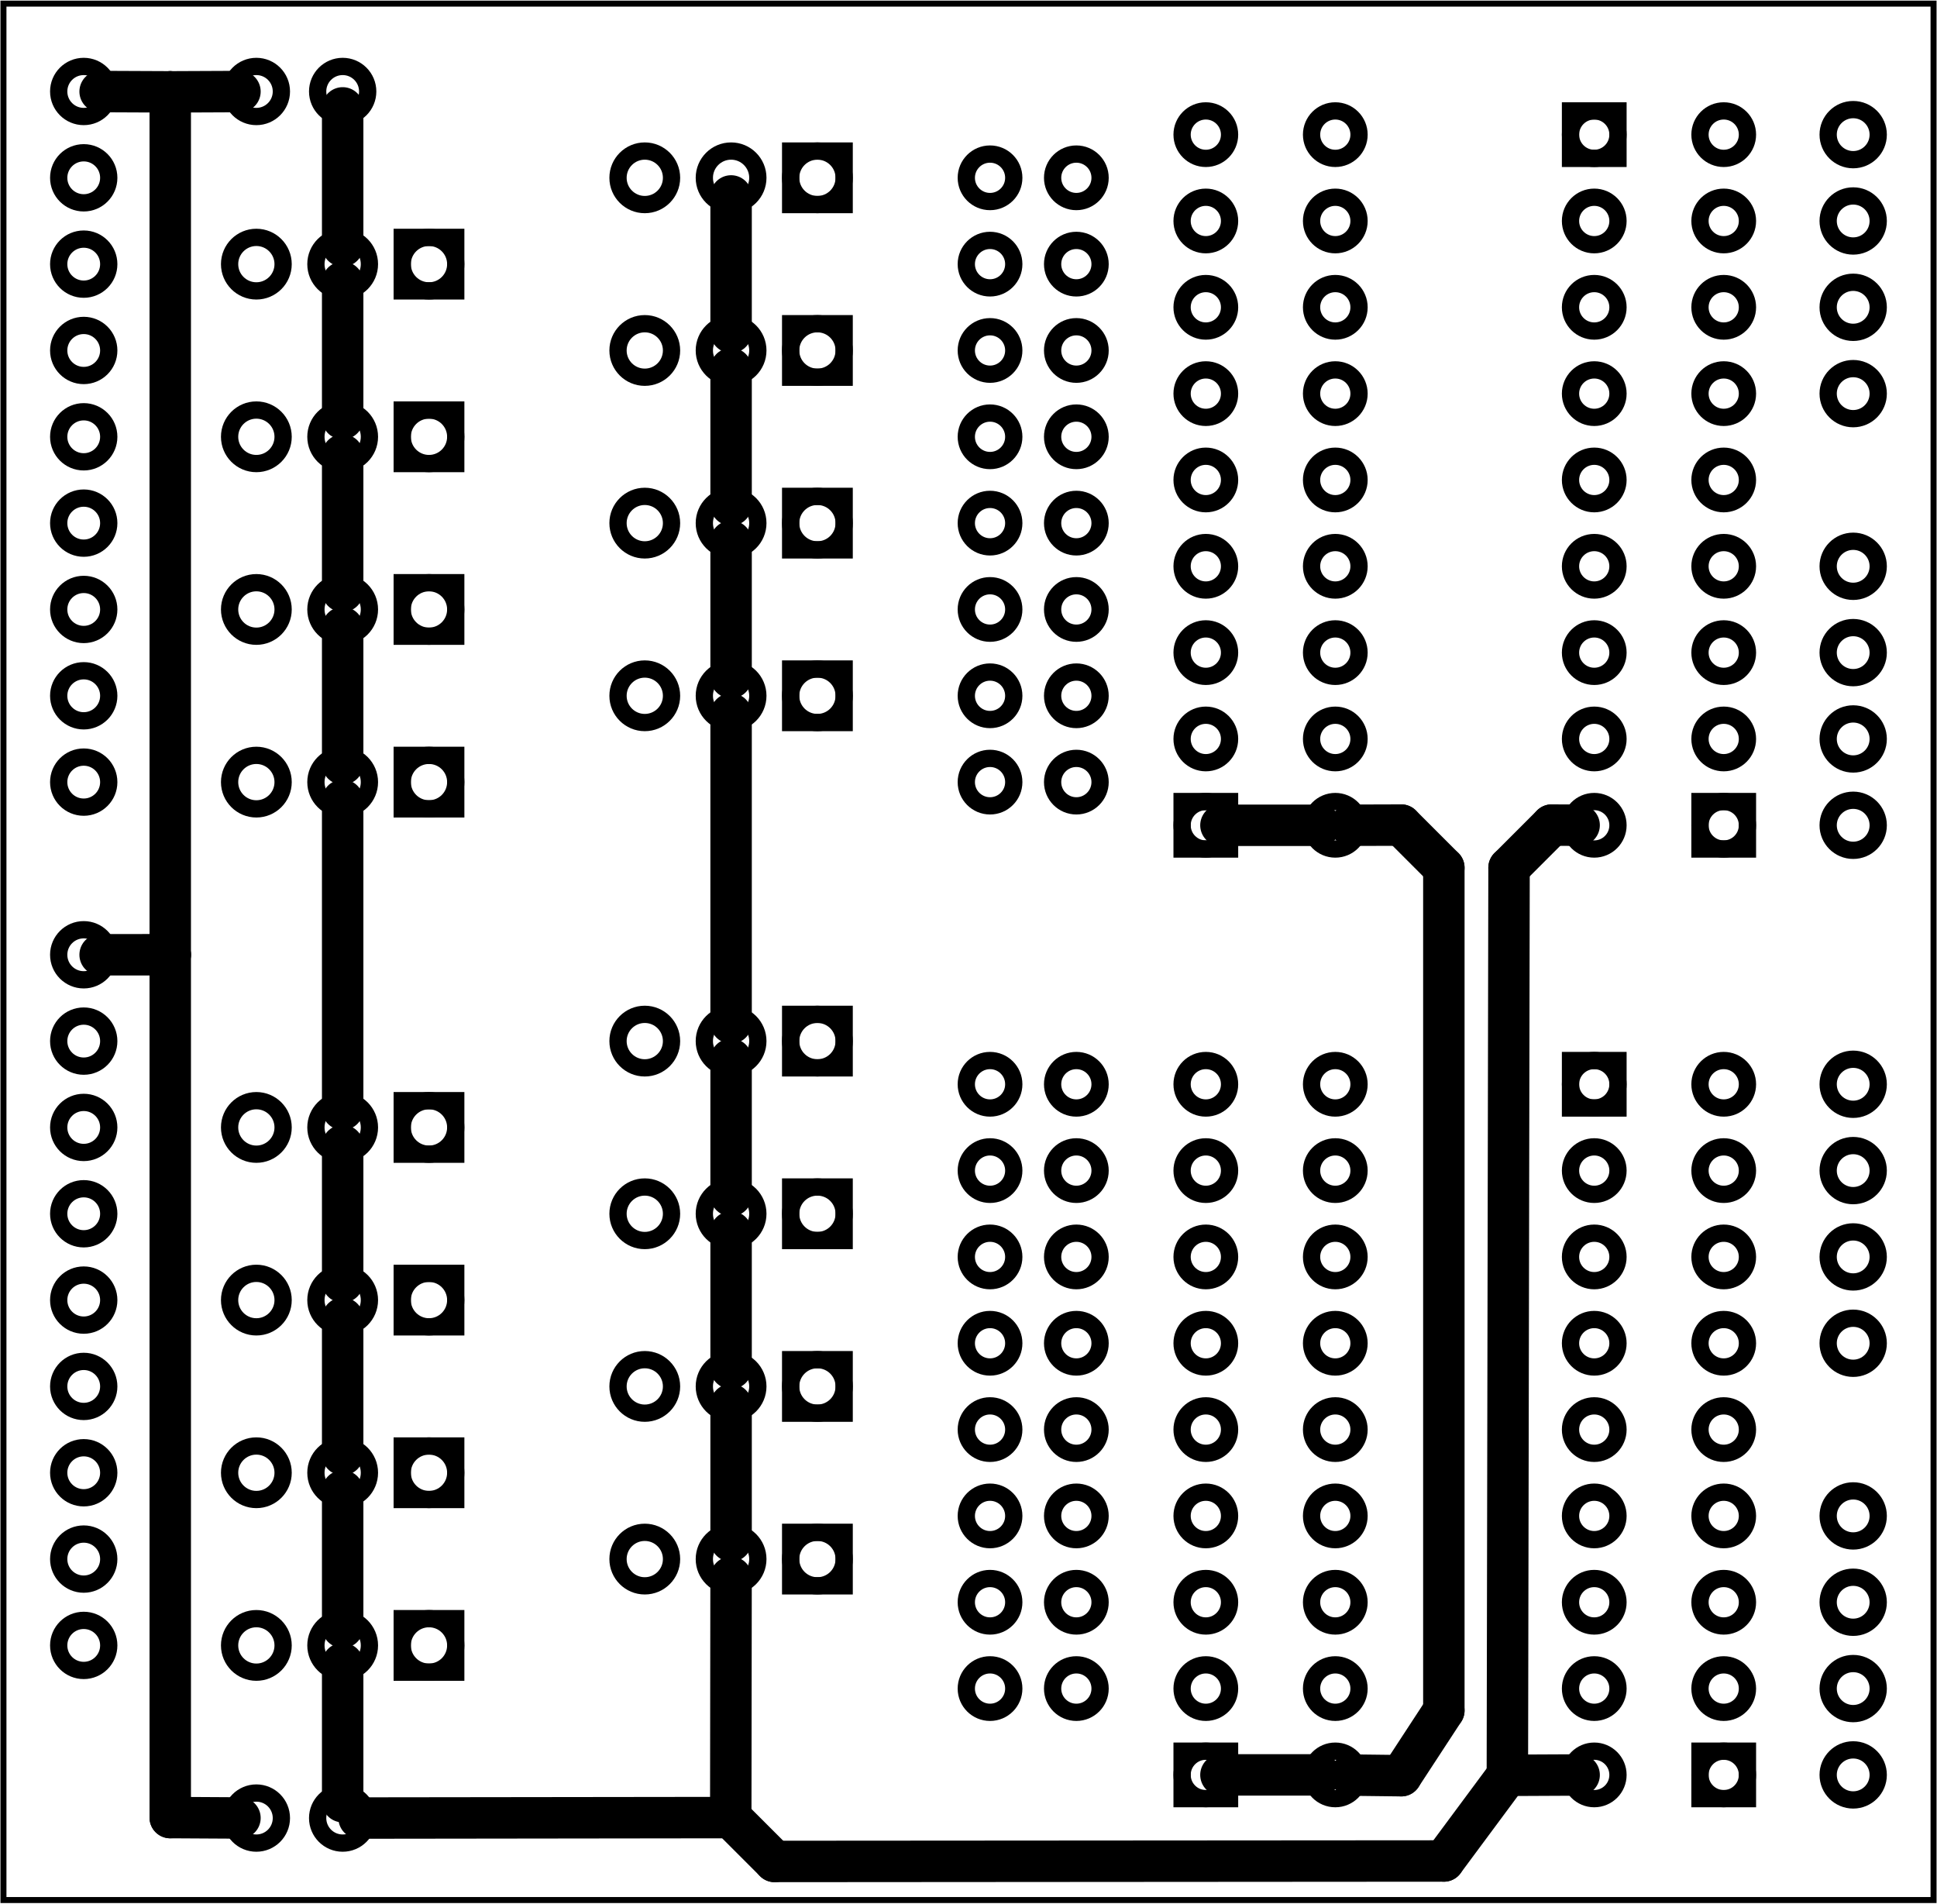 <?xml version='1.0' encoding='UTF-8' standalone='no'?>
<!-- Created with Fritzing (http://www.fritzing.org/) -->
<svg xmlns="http://www.w3.org/2000/svg" width="2.244in" xmlns:svg="http://www.w3.org/2000/svg" height="2.205in" viewBox="0 0 161.575 158.74" x="0in" baseProfile="tiny" y="0in"  version="1.2">
 <g transform="matrix(-1, 0, 0, 1, 161.575, 0)">
  <g partID="57830">
   <g id="board" >
    <rect width="160.999" stroke="black" height="158.164" x="0.288" id="boardoutline" y="0.288"  fill-opacity="0.5" stroke-width="0.5" fill="none"/>
   </g>
  </g>
  <g partID="12301102">
   <g transform="translate(69.091,60.716)">
    <g id="copper1" >
     <!--  <rect width="55" x="10" y="35" fill="none" height="55" stroke="rgb(255, 191, 0)" stroke-width="20" /> -->
     <circle stroke="black" cx="2.7" r="1.98" cy="4.5" id="connector0pin"  stroke-width="1.44" fill="none"/>
     <circle stroke="black" cx="9.9" r="1.98" cy="4.5" id="connector1pin"  stroke-width="1.44" fill="none"/>
    </g>
   </g>
  </g>
  <g partID="12301082">
   <g transform="translate(69.091,46.316)">
    <g id="copper1" >
     <!--  <rect width="55" x="10" y="35" fill="none" height="55" stroke="rgb(255, 191, 0)" stroke-width="20" /> -->
     <circle stroke="black" cx="2.7" r="1.98" cy="4.5" id="connector0pin"  stroke-width="1.44" fill="none"/>
     <circle stroke="black" cx="9.9" r="1.98" cy="4.5" id="connector1pin"  stroke-width="1.44" fill="none"/>
    </g>
   </g>
  </g>
  <g partID="12301062">
   <g transform="translate(69.091,31.916)">
    <g id="copper1" >
     <!--  <rect width="55" x="10" y="35" fill="none" height="55" stroke="rgb(255, 191, 0)" stroke-width="20" /> -->
     <circle stroke="black" cx="2.7" r="1.98" cy="4.5" id="connector0pin"  stroke-width="1.44" fill="none"/>
     <circle stroke="black" cx="9.9" r="1.98" cy="4.5" id="connector1pin"  stroke-width="1.44" fill="none"/>
    </g>
   </g>
  </g>
  <g partID="12301042">
   <g transform="translate(69.091,17.516)">
    <g id="copper1" >
     <!--  <rect width="55" x="10" y="35" fill="none" height="55" stroke="rgb(255, 191, 0)" stroke-width="20" /> -->
     <circle stroke="black" cx="2.7" r="1.98" cy="4.5" id="connector0pin"  stroke-width="1.44" fill="none"/>
     <circle stroke="black" cx="9.9" r="1.98" cy="4.5" id="connector1pin"  stroke-width="1.44" fill="none"/>
    </g>
   </g>
  </g>
  <g partID="12301022">
   <g transform="translate(67.291,53.516)">
    <g id="copper1" >
     <!-- <rect width="55" x="35" y="35" fill="none" height="55" stroke="rgb(255, 191, 0)" stroke-width="20" /> -->
     <circle stroke="black" cx="4.5" r="1.98" cy="4.5" id="connector0pin"  stroke-width="1.44" fill="none"/>
     <circle stroke="black" cx="11.7" r="1.98" cy="4.5" id="connector1pin"  stroke-width="1.44" fill="none"/>
    </g>
   </g>
  </g>
  <g partID="12301002">
   <g transform="translate(67.291,39.116)">
    <g id="copper1" >
     <!-- <rect width="55" x="35" y="35" fill="none" height="55" stroke="rgb(255, 191, 0)" stroke-width="20" /> -->
     <circle stroke="black" cx="4.5" r="1.98" cy="4.5" id="connector0pin"  stroke-width="1.44" fill="none"/>
     <circle stroke="black" cx="11.7" r="1.98" cy="4.5" id="connector1pin"  stroke-width="1.44" fill="none"/>
    </g>
   </g>
  </g>
  <g partID="12300982">
   <g transform="translate(67.291,24.716)">
    <g id="copper1" >
     <!-- <rect width="55" x="35" y="35" fill="none" height="55" stroke="rgb(255, 191, 0)" stroke-width="20" /> -->
     <circle stroke="black" cx="4.5" r="1.98" cy="4.5" id="connector0pin"  stroke-width="1.44" fill="none"/>
     <circle stroke="black" cx="11.7" r="1.98" cy="4.5" id="connector1pin"  stroke-width="1.44" fill="none"/>
    </g>
   </g>
  </g>
  <g partID="74912">
   <g transform="translate(67.291,10.316)">
    <g id="copper1" >
     <!-- <rect width="55" x="35" y="35" fill="none" height="55" stroke="rgb(255, 191, 0)" stroke-width="20" /> -->
     <circle stroke="black" cx="4.5" r="1.98" cy="4.5" id="connector0pin"  stroke-width="1.44" fill="none"/>
     <circle stroke="black" cx="11.7" r="1.98" cy="4.5" id="connector1pin"  stroke-width="1.44" fill="none"/>
    </g>
   </g>
  </g>
  <g partID="12302092">
   <g transform="translate(117.151,50.816)">
    <g id="copper1" >
     <g id="copper0" >
      <rect width="4.464" stroke="black" height="4.464" x="6.408" y="12.168"  stroke-width="1.44" fill="none"/>
      <circle stroke="black" cx="8.64" r="2.232" cy="14.4" id="connector0pad"  stroke-width="1.44" fill="none"/>
      <circle stroke="black" cx="15.84" r="2.232" cy="14.4" id="connector1pad"  stroke-width="1.44" fill="none"/>
      <circle stroke="black" cx="23.04" r="2.232" cy="14.4" id="connector2pad"  stroke-width="1.44" fill="none"/>
     </g>
    </g>
   </g>
  </g>
  <g partID="12302072">
   <g transform="translate(84.751,43.616)">
    <g id="copper1" >
     <g id="copper0" >
      <rect width="4.464" stroke="black" height="4.464" x="6.408" y="12.168"  stroke-width="1.44" fill="none"/>
      <circle stroke="black" cx="8.64" r="2.232" cy="14.4" id="connector0pad"  stroke-width="1.44" fill="none"/>
      <circle stroke="black" cx="15.84" r="2.232" cy="14.4" id="connector1pad"  stroke-width="1.44" fill="none"/>
      <circle stroke="black" cx="23.04" r="2.232" cy="14.4" id="connector2pad"  stroke-width="1.44" fill="none"/>
     </g>
    </g>
   </g>
  </g>
  <g partID="12302052">
   <g transform="translate(117.151,36.416)">
    <g id="copper1" >
     <g id="copper0" >
      <rect width="4.464" stroke="black" height="4.464" x="6.408" y="12.168"  stroke-width="1.44" fill="none"/>
      <circle stroke="black" cx="8.64" r="2.232" cy="14.4" id="connector0pad"  stroke-width="1.44" fill="none"/>
      <circle stroke="black" cx="15.84" r="2.232" cy="14.4" id="connector1pad"  stroke-width="1.44" fill="none"/>
      <circle stroke="black" cx="23.04" r="2.232" cy="14.4" id="connector2pad"  stroke-width="1.44" fill="none"/>
     </g>
    </g>
   </g>
  </g>
  <g partID="12302032">
   <g transform="translate(84.751,29.216)">
    <g id="copper1" >
     <g id="copper0" >
      <rect width="4.464" stroke="black" height="4.464" x="6.408" y="12.168"  stroke-width="1.44" fill="none"/>
      <circle stroke="black" cx="8.64" r="2.232" cy="14.4" id="connector0pad"  stroke-width="1.44" fill="none"/>
      <circle stroke="black" cx="15.84" r="2.232" cy="14.4" id="connector1pad"  stroke-width="1.44" fill="none"/>
      <circle stroke="black" cx="23.04" r="2.232" cy="14.4" id="connector2pad"  stroke-width="1.44" fill="none"/>
     </g>
    </g>
   </g>
  </g>
  <g partID="12302012">
   <g transform="translate(117.151,22.016)">
    <g id="copper1" >
     <g id="copper0" >
      <rect width="4.464" stroke="black" height="4.464" x="6.408" y="12.168"  stroke-width="1.44" fill="none"/>
      <circle stroke="black" cx="8.64" r="2.232" cy="14.4" id="connector0pad"  stroke-width="1.44" fill="none"/>
      <circle stroke="black" cx="15.84" r="2.232" cy="14.4" id="connector1pad"  stroke-width="1.44" fill="none"/>
      <circle stroke="black" cx="23.04" r="2.232" cy="14.4" id="connector2pad"  stroke-width="1.44" fill="none"/>
     </g>
    </g>
   </g>
  </g>
  <g partID="12301992">
   <g transform="translate(84.751,14.816)">
    <g id="copper1" >
     <g id="copper0" >
      <rect width="4.464" stroke="black" height="4.464" x="6.408" y="12.168"  stroke-width="1.44" fill="none"/>
      <circle stroke="black" cx="8.64" r="2.232" cy="14.4" id="connector0pad"  stroke-width="1.44" fill="none"/>
      <circle stroke="black" cx="15.84" r="2.232" cy="14.4" id="connector1pad"  stroke-width="1.44" fill="none"/>
      <circle stroke="black" cx="23.04" r="2.232" cy="14.4" id="connector2pad"  stroke-width="1.44" fill="none"/>
     </g>
    </g>
   </g>
  </g>
  <g partID="12301972">
   <g transform="translate(117.151,7.616)">
    <g id="copper1" >
     <g id="copper0" >
      <rect width="4.464" stroke="black" height="4.464" x="6.408" y="12.168"  stroke-width="1.44" fill="none"/>
      <circle stroke="black" cx="8.64" r="2.232" cy="14.4" id="connector0pad"  stroke-width="1.44" fill="none"/>
      <circle stroke="black" cx="15.84" r="2.232" cy="14.4" id="connector1pad"  stroke-width="1.44" fill="none"/>
      <circle stroke="black" cx="23.04" r="2.232" cy="14.4" id="connector2pad"  stroke-width="1.44" fill="none"/>
     </g>
    </g>
   </g>
  </g>
  <g partID="74972">
   <g transform="translate(84.751,0.416)">
    <g id="copper1" >
     <g id="copper0" >
      <rect width="4.464" stroke="black" height="4.464" x="6.408" y="12.168"  stroke-width="1.44" fill="none"/>
      <circle stroke="black" cx="8.64" r="2.232" cy="14.4" id="connector0pad"  stroke-width="1.44" fill="none"/>
      <circle stroke="black" cx="15.84" r="2.232" cy="14.4" id="connector1pad"  stroke-width="1.44" fill="none"/>
      <circle stroke="black" cx="23.04" r="2.232" cy="14.4" id="connector2pad"  stroke-width="1.44" fill="none"/>
     </g>
    </g>
   </g>
  </g>
  <g partID="12305142">
   <g transform="translate(22.111,73.136)">
    <g transform="matrix(-1,0,0,-1,0,0)">
     <g gorn="0.5" id="copper1" >
      <g gorn="0.5.0" id="copper0" >
       <rect width="3.96" stroke="black" height="3.96" gorn="0.5.0.0" x="2.34" id="square" y="2.34"  stroke-width="1.44" fill="none"/>
       <circle stroke="black" cx="4.32" r="1.98" gorn="0.5.0.1" cy="4.32" id="connector0pin"  stroke-width="1.44" fill="none"/>
       <circle stroke="black" cx="4.32" r="1.98" gorn="0.5.0.2" cy="11.52" id="connector1pin"  stroke-width="1.44" fill="none"/>
       <circle stroke="black" cx="4.32" r="1.98" gorn="0.5.0.3" cy="18.72" id="connector2pin"  stroke-width="1.44" fill="none"/>
       <circle stroke="black" cx="4.32" r="1.98" gorn="0.5.0.4" cy="25.92" id="connector3pin"  stroke-width="1.44" fill="none"/>
       <circle stroke="black" cx="4.32" r="1.98" gorn="0.5.0.5" cy="33.12" id="connector4pin"  stroke-width="1.44" fill="none"/>
       <circle stroke="black" cx="4.32" r="1.98" gorn="0.5.0.6" cy="40.32" id="connector5pin"  stroke-width="1.44" fill="none"/>
       <circle stroke="black" cx="4.32" r="1.98" gorn="0.5.0.7" cy="47.52" id="connector6pin"  stroke-width="1.44" fill="none"/>
       <circle stroke="black" cx="4.32" r="1.98" gorn="0.5.0.8" cy="54.72" id="connector7pin"  stroke-width="1.44" fill="none"/>
       <circle stroke="black" cx="4.32" r="1.98" gorn="0.5.0.9" cy="61.92" id="connector8pin"  stroke-width="1.44" fill="none"/>
      </g>
     </g>
    </g>
   </g>
  </g>
  <g partID="12297252">
   <g transform="translate(65.311,73.136)">
    <g transform="matrix(-1,0,0,-1,0,0)">
     <g gorn="0.5" id="copper1" >
      <g gorn="0.5.0" id="copper0" >
       <rect width="3.96" stroke="black" height="3.96" gorn="0.5.0.0" x="2.34" id="square" y="2.34"  stroke-width="1.44" fill="none"/>
       <circle stroke="black" cx="4.32" r="1.98" gorn="0.5.0.1" cy="4.32" id="connector0pin"  stroke-width="1.44" fill="none"/>
       <circle stroke="black" cx="4.32" r="1.98" gorn="0.5.0.2" cy="11.52" id="connector1pin"  stroke-width="1.44" fill="none"/>
       <circle stroke="black" cx="4.32" r="1.98" gorn="0.5.0.3" cy="18.72" id="connector2pin"  stroke-width="1.44" fill="none"/>
       <circle stroke="black" cx="4.32" r="1.98" gorn="0.5.0.4" cy="25.92" id="connector3pin"  stroke-width="1.44" fill="none"/>
       <circle stroke="black" cx="4.32" r="1.98" gorn="0.5.0.5" cy="33.12" id="connector4pin"  stroke-width="1.44" fill="none"/>
       <circle stroke="black" cx="4.32" r="1.98" gorn="0.5.0.6" cy="40.32" id="connector5pin"  stroke-width="1.44" fill="none"/>
       <circle stroke="black" cx="4.32" r="1.98" gorn="0.5.0.7" cy="47.52" id="connector6pin"  stroke-width="1.44" fill="none"/>
       <circle stroke="black" cx="4.32" r="1.98" gorn="0.5.0.8" cy="54.72" id="connector7pin"  stroke-width="1.44" fill="none"/>
       <circle stroke="black" cx="4.32" r="1.98" gorn="0.5.0.9" cy="61.92" id="connector8pin"  stroke-width="1.44" fill="none"/>
      </g>
     </g>
    </g>
   </g>
  </g>
  <g partID="12308852">
   <g transform="translate(24.271,6.896)">
    <g id="copper1" >
     <g id="copper0" >
      <rect width="3.96" stroke="black" height="3.96" x="2.34" id="square" y="2.34"  stroke-width="1.44" fill="none"/>
      <circle stroke="black" cx="4.32" r="1.98" cy="4.32" id="connector0pin"  stroke-width="1.44" fill="none"/>
      <circle stroke="black" cx="25.92" r="1.98" cy="4.32" id="connector17pin"  stroke-width="1.44" fill="none"/>
      <circle stroke="black" cx="4.32" r="1.98" cy="11.52" id="connector1pin"  stroke-width="1.44" fill="none"/>
      <circle stroke="black" cx="25.92" r="1.98" cy="11.52" id="connector16pin"  stroke-width="1.44" fill="none"/>
      <circle stroke="black" cx="4.32" r="1.98" cy="18.72" id="connector2pin"  stroke-width="1.44" fill="none"/>
      <circle stroke="black" cx="25.92" r="1.98" cy="18.72" id="connector15pin"  stroke-width="1.44" fill="none"/>
      <circle stroke="black" cx="4.32" r="1.98" cy="25.92" id="connector3pin"  stroke-width="1.44" fill="none"/>
      <circle stroke="black" cx="25.92" r="1.98" cy="25.92" id="connector14pin"  stroke-width="1.44" fill="none"/>
      <circle stroke="black" cx="4.32" r="1.98" cy="33.12" id="connector4pin"  stroke-width="1.44" fill="none"/>
      <circle stroke="black" cx="25.92" r="1.98" cy="33.12" id="connector13pin"  stroke-width="1.44" fill="none"/>
      <circle stroke="black" cx="4.32" r="1.98" cy="40.32" id="connector5pin"  stroke-width="1.44" fill="none"/>
      <circle stroke="black" cx="25.92" r="1.98" cy="40.32" id="connector12pin"  stroke-width="1.44" fill="none"/>
      <circle stroke="black" cx="4.32" r="1.98" cy="47.52" id="connector6pin"  stroke-width="1.44" fill="none"/>
      <circle stroke="black" cx="25.92" r="1.98" cy="47.52" id="connector11pin"  stroke-width="1.44" fill="none"/>
      <circle stroke="black" cx="4.32" r="1.98" cy="54.72" id="connector7pin"  stroke-width="1.44" fill="none"/>
      <circle stroke="black" cx="25.92" r="1.98" cy="54.72" id="connector10pin"  stroke-width="1.44" fill="none"/>
      <circle stroke="black" cx="4.32" r="1.98" cy="61.92" id="connector8pin"  stroke-width="1.44" fill="none"/>
      <circle stroke="black" cx="25.92" r="1.98" cy="61.92" id="connector9pin"  stroke-width="1.44" fill="none"/>
     </g>
    </g>
   </g>
  </g>
  <g partID="12348782">
   <g transform="translate(145.231,2.576)">
    <g transform="matrix(0,1,-1,0,0,0)">
     <g id="copper1" >
      <g id="copper0" >
       <circle stroke="black" cx="5.04" r="2.088" cy="5.04" id="connector0pin"  stroke-width="1.44" fill="none"/>
       <circle stroke="black" cx="5.04" r="2.088" cy="12.24" id="connector1pin"  stroke-width="1.44" fill="none"/>
      </g>
     </g>
    </g>
   </g>
  </g>
  <g partID="12354832">
   <g transform="translate(1.951,6.176)">
    <g id="copper1" >
     <g id="copper0" >
      <circle stroke="black" cx="5.04" r="2.088" cy="5.04" id="connector0pin"  stroke-width="1.44" fill="none"/>
      <circle stroke="black" cx="5.04" r="2.088" cy="12.24" id="connector1pin"  stroke-width="1.44" fill="none"/>
      <circle stroke="black" cx="5.04" r="2.088" cy="19.44" id="connector2pin"  stroke-width="1.44" fill="none"/>
      <circle stroke="black" cx="5.04" r="2.088" cy="26.64" id="connector3pin"  stroke-width="1.44" fill="none"/>
     </g>
    </g>
   </g>
  </g>
  <g partID="12354052">
   <g transform="translate(1.951,42.176)">
    <g id="copper1" >
     <g id="copper0" >
      <circle stroke="black" cx="5.04" r="2.088" cy="5.04" id="connector0pin"  stroke-width="1.44" fill="none"/>
      <circle stroke="black" cx="5.04" r="2.088" cy="12.24" id="connector1pin"  stroke-width="1.44" fill="none"/>
      <circle stroke="black" cx="5.04" r="2.088" cy="19.44" id="connector2pin"  stroke-width="1.44" fill="none"/>
      <circle stroke="black" cx="5.04" r="2.088" cy="26.64" id="connector3pin"  stroke-width="1.44" fill="none"/>
     </g>
    </g>
   </g>
  </g>
  <g partID="12361152">
   <g transform="translate(69.091,136.316)">
    <g id="copper1" >
     <!--  <rect width="55" x="10" y="35" fill="none" height="55" stroke="rgb(255, 191, 0)" stroke-width="20" /> -->
     <circle stroke="black" cx="2.7" r="1.98" cy="4.5" id="connector0pin"  stroke-width="1.44" fill="none"/>
     <circle stroke="black" cx="9.9" r="1.98" cy="4.5" id="connector1pin"  stroke-width="1.44" fill="none"/>
    </g>
   </g>
  </g>
  <g partID="12361162">
   <g transform="translate(69.091,121.916)">
    <g id="copper1" >
     <!--  <rect width="55" x="10" y="35" fill="none" height="55" stroke="rgb(255, 191, 0)" stroke-width="20" /> -->
     <circle stroke="black" cx="2.7" r="1.98" cy="4.5" id="connector0pin"  stroke-width="1.44" fill="none"/>
     <circle stroke="black" cx="9.9" r="1.98" cy="4.5" id="connector1pin"  stroke-width="1.44" fill="none"/>
    </g>
   </g>
  </g>
  <g partID="12361172">
   <g transform="translate(69.091,107.516)">
    <g id="copper1" >
     <!--  <rect width="55" x="10" y="35" fill="none" height="55" stroke="rgb(255, 191, 0)" stroke-width="20" /> -->
     <circle stroke="black" cx="2.7" r="1.98" cy="4.5" id="connector0pin"  stroke-width="1.44" fill="none"/>
     <circle stroke="black" cx="9.9" r="1.98" cy="4.5" id="connector1pin"  stroke-width="1.44" fill="none"/>
    </g>
   </g>
  </g>
  <g partID="12361182">
   <g transform="translate(69.091,93.116)">
    <g id="copper1" >
     <!--  <rect width="55" x="10" y="35" fill="none" height="55" stroke="rgb(255, 191, 0)" stroke-width="20" /> -->
     <circle stroke="black" cx="2.7" r="1.98" cy="4.5" id="connector0pin"  stroke-width="1.44" fill="none"/>
     <circle stroke="black" cx="9.9" r="1.98" cy="4.5" id="connector1pin"  stroke-width="1.44" fill="none"/>
    </g>
   </g>
  </g>
  <g partID="12361192">
   <g transform="translate(67.291,129.116)">
    <g id="copper1" >
     <!-- <rect width="55" x="35" y="35" fill="none" height="55" stroke="rgb(255, 191, 0)" stroke-width="20" /> -->
     <circle stroke="black" cx="4.5" r="1.98" cy="4.5" id="connector0pin"  stroke-width="1.44" fill="none"/>
     <circle stroke="black" cx="11.7" r="1.98" cy="4.5" id="connector1pin"  stroke-width="1.44" fill="none"/>
    </g>
   </g>
  </g>
  <g partID="12361202">
   <g transform="translate(67.291,114.716)">
    <g id="copper1" >
     <!-- <rect width="55" x="35" y="35" fill="none" height="55" stroke="rgb(255, 191, 0)" stroke-width="20" /> -->
     <circle stroke="black" cx="4.5" r="1.98" cy="4.5" id="connector0pin"  stroke-width="1.44" fill="none"/>
     <circle stroke="black" cx="11.7" r="1.98" cy="4.5" id="connector1pin"  stroke-width="1.44" fill="none"/>
    </g>
   </g>
  </g>
  <g partID="12361212">
   <g transform="translate(67.291,100.316)">
    <g id="copper1" >
     <!-- <rect width="55" x="35" y="35" fill="none" height="55" stroke="rgb(255, 191, 0)" stroke-width="20" /> -->
     <circle stroke="black" cx="4.5" r="1.98" cy="4.5" id="connector0pin"  stroke-width="1.44" fill="none"/>
     <circle stroke="black" cx="11.7" r="1.98" cy="4.5" id="connector1pin"  stroke-width="1.44" fill="none"/>
    </g>
   </g>
  </g>
  <g partID="12361222">
   <g transform="translate(67.291,85.916)">
    <g id="copper1" >
     <!-- <rect width="55" x="35" y="35" fill="none" height="55" stroke="rgb(255, 191, 0)" stroke-width="20" /> -->
     <circle stroke="black" cx="4.5" r="1.98" cy="4.5" id="connector0pin"  stroke-width="1.44" fill="none"/>
     <circle stroke="black" cx="11.7" r="1.98" cy="4.5" id="connector1pin"  stroke-width="1.44" fill="none"/>
    </g>
   </g>
  </g>
  <g partID="12361232">
   <g transform="translate(117.151,122.816)">
    <g id="copper1" >
     <g id="copper0" >
      <rect width="4.464" stroke="black" height="4.464" x="6.408" y="12.168"  stroke-width="1.44" fill="none"/>
      <circle stroke="black" cx="8.64" r="2.232" cy="14.4" id="connector0pad"  stroke-width="1.44" fill="none"/>
      <circle stroke="black" cx="15.84" r="2.232" cy="14.4" id="connector1pad"  stroke-width="1.44" fill="none"/>
      <circle stroke="black" cx="23.04" r="2.232" cy="14.4" id="connector2pad"  stroke-width="1.44" fill="none"/>
     </g>
    </g>
   </g>
  </g>
  <g partID="12361242">
   <g transform="translate(84.751,115.616)">
    <g id="copper1" >
     <g id="copper0" >
      <rect width="4.464" stroke="black" height="4.464" x="6.408" y="12.168"  stroke-width="1.44" fill="none"/>
      <circle stroke="black" cx="8.64" r="2.232" cy="14.4" id="connector0pad"  stroke-width="1.44" fill="none"/>
      <circle stroke="black" cx="15.84" r="2.232" cy="14.4" id="connector1pad"  stroke-width="1.44" fill="none"/>
      <circle stroke="black" cx="23.04" r="2.232" cy="14.4" id="connector2pad"  stroke-width="1.44" fill="none"/>
     </g>
    </g>
   </g>
  </g>
  <g partID="12361252">
   <g transform="translate(117.151,108.416)">
    <g id="copper1" >
     <g id="copper0" >
      <rect width="4.464" stroke="black" height="4.464" x="6.408" y="12.168"  stroke-width="1.44" fill="none"/>
      <circle stroke="black" cx="8.64" r="2.232" cy="14.4" id="connector0pad"  stroke-width="1.44" fill="none"/>
      <circle stroke="black" cx="15.84" r="2.232" cy="14.4" id="connector1pad"  stroke-width="1.44" fill="none"/>
      <circle stroke="black" cx="23.04" r="2.232" cy="14.4" id="connector2pad"  stroke-width="1.44" fill="none"/>
     </g>
    </g>
   </g>
  </g>
  <g partID="12361262">
   <g transform="translate(84.751,101.216)">
    <g id="copper1" >
     <g id="copper0" >
      <rect width="4.464" stroke="black" height="4.464" x="6.408" y="12.168"  stroke-width="1.44" fill="none"/>
      <circle stroke="black" cx="8.64" r="2.232" cy="14.4" id="connector0pad"  stroke-width="1.44" fill="none"/>
      <circle stroke="black" cx="15.84" r="2.232" cy="14.4" id="connector1pad"  stroke-width="1.44" fill="none"/>
      <circle stroke="black" cx="23.04" r="2.232" cy="14.4" id="connector2pad"  stroke-width="1.44" fill="none"/>
     </g>
    </g>
   </g>
  </g>
  <g partID="12361272">
   <g transform="translate(117.151,94.016)">
    <g id="copper1" >
     <g id="copper0" >
      <rect width="4.464" stroke="black" height="4.464" x="6.408" y="12.168"  stroke-width="1.44" fill="none"/>
      <circle stroke="black" cx="8.64" r="2.232" cy="14.4" id="connector0pad"  stroke-width="1.44" fill="none"/>
      <circle stroke="black" cx="15.84" r="2.232" cy="14.4" id="connector1pad"  stroke-width="1.44" fill="none"/>
      <circle stroke="black" cx="23.04" r="2.232" cy="14.4" id="connector2pad"  stroke-width="1.44" fill="none"/>
     </g>
    </g>
   </g>
  </g>
  <g partID="12361282">
   <g transform="translate(84.751,86.816)">
    <g id="copper1" >
     <g id="copper0" >
      <rect width="4.464" stroke="black" height="4.464" x="6.408" y="12.168"  stroke-width="1.44" fill="none"/>
      <circle stroke="black" cx="8.64" r="2.232" cy="14.4" id="connector0pad"  stroke-width="1.44" fill="none"/>
      <circle stroke="black" cx="15.84" r="2.232" cy="14.4" id="connector1pad"  stroke-width="1.44" fill="none"/>
      <circle stroke="black" cx="23.04" r="2.232" cy="14.4" id="connector2pad"  stroke-width="1.44" fill="none"/>
     </g>
    </g>
   </g>
  </g>
  <g partID="12361292">
   <g transform="translate(117.151,79.616)">
    <g id="copper1" >
     <g id="copper0" >
      <rect width="4.464" stroke="black" height="4.464" x="6.408" y="12.168"  stroke-width="1.44" fill="none"/>
      <circle stroke="black" cx="8.64" r="2.232" cy="14.4" id="connector0pad"  stroke-width="1.44" fill="none"/>
      <circle stroke="black" cx="15.84" r="2.232" cy="14.4" id="connector1pad"  stroke-width="1.44" fill="none"/>
      <circle stroke="black" cx="23.04" r="2.232" cy="14.4" id="connector2pad"  stroke-width="1.44" fill="none"/>
     </g>
    </g>
   </g>
  </g>
  <g partID="12361302">
   <g transform="translate(84.751,72.416)">
    <g id="copper1" >
     <g id="copper0" >
      <rect width="4.464" stroke="black" height="4.464" x="6.408" y="12.168"  stroke-width="1.44" fill="none"/>
      <circle stroke="black" cx="8.64" r="2.232" cy="14.4" id="connector0pad"  stroke-width="1.44" fill="none"/>
      <circle stroke="black" cx="15.84" r="2.232" cy="14.4" id="connector1pad"  stroke-width="1.44" fill="none"/>
      <circle stroke="black" cx="23.04" r="2.232" cy="14.4" id="connector2pad"  stroke-width="1.44" fill="none"/>
     </g>
    </g>
   </g>
  </g>
  <g partID="12361312">
   <g transform="translate(22.111,152.336)">
    <g transform="matrix(-1,0,0,-1,0,0)">
     <g gorn="0.5" id="copper1" >
      <g gorn="0.5.0" id="copper0" >
       <rect width="3.96" stroke="black" height="3.96" gorn="0.5.0.0" x="2.34" id="square" y="2.34"  stroke-width="1.44" fill="none"/>
       <circle stroke="black" cx="4.32" r="1.98" gorn="0.5.0.1" cy="4.32" id="connector0pin"  stroke-width="1.44" fill="none"/>
       <circle stroke="black" cx="4.32" r="1.98" gorn="0.5.0.2" cy="11.52" id="connector1pin"  stroke-width="1.44" fill="none"/>
       <circle stroke="black" cx="4.32" r="1.98" gorn="0.5.0.3" cy="18.72" id="connector2pin"  stroke-width="1.44" fill="none"/>
       <circle stroke="black" cx="4.32" r="1.98" gorn="0.5.0.4" cy="25.92" id="connector3pin"  stroke-width="1.44" fill="none"/>
       <circle stroke="black" cx="4.32" r="1.98" gorn="0.5.0.5" cy="33.12" id="connector4pin"  stroke-width="1.44" fill="none"/>
       <circle stroke="black" cx="4.32" r="1.98" gorn="0.5.0.6" cy="40.32" id="connector5pin"  stroke-width="1.44" fill="none"/>
       <circle stroke="black" cx="4.32" r="1.98" gorn="0.5.0.7" cy="47.52" id="connector6pin"  stroke-width="1.44" fill="none"/>
       <circle stroke="black" cx="4.32" r="1.98" gorn="0.5.0.8" cy="54.72" id="connector7pin"  stroke-width="1.44" fill="none"/>
       <circle stroke="black" cx="4.32" r="1.98" gorn="0.5.0.9" cy="61.92" id="connector8pin"  stroke-width="1.44" fill="none"/>
      </g>
     </g>
    </g>
   </g>
  </g>
  <g partID="12361322">
   <g transform="translate(65.311,152.336)">
    <g transform="matrix(-1,0,0,-1,0,0)">
     <g gorn="0.5" id="copper1" >
      <g gorn="0.5.0" id="copper0" >
       <rect width="3.96" stroke="black" height="3.96" gorn="0.5.0.0" x="2.34" id="square" y="2.34"  stroke-width="1.44" fill="none"/>
       <circle stroke="black" cx="4.32" r="1.98" gorn="0.5.0.1" cy="4.32" id="connector0pin"  stroke-width="1.44" fill="none"/>
       <circle stroke="black" cx="4.32" r="1.98" gorn="0.5.0.2" cy="11.52" id="connector1pin"  stroke-width="1.44" fill="none"/>
       <circle stroke="black" cx="4.32" r="1.98" gorn="0.5.0.3" cy="18.72" id="connector2pin"  stroke-width="1.44" fill="none"/>
       <circle stroke="black" cx="4.32" r="1.98" gorn="0.5.0.4" cy="25.92" id="connector3pin"  stroke-width="1.44" fill="none"/>
       <circle stroke="black" cx="4.32" r="1.98" gorn="0.5.0.5" cy="33.12" id="connector4pin"  stroke-width="1.44" fill="none"/>
       <circle stroke="black" cx="4.32" r="1.98" gorn="0.5.0.6" cy="40.32" id="connector5pin"  stroke-width="1.44" fill="none"/>
       <circle stroke="black" cx="4.32" r="1.98" gorn="0.5.0.7" cy="47.52" id="connector6pin"  stroke-width="1.44" fill="none"/>
       <circle stroke="black" cx="4.32" r="1.98" gorn="0.5.0.8" cy="54.72" id="connector7pin"  stroke-width="1.44" fill="none"/>
       <circle stroke="black" cx="4.32" r="1.98" gorn="0.5.0.9" cy="61.92" id="connector8pin"  stroke-width="1.44" fill="none"/>
      </g>
     </g>
    </g>
   </g>
  </g>
  <g partID="12361332">
   <g transform="translate(24.271,86.096)">
    <g id="copper1" >
     <g id="copper0" >
      <rect width="3.96" stroke="black" height="3.96" x="2.34" id="square" y="2.34"  stroke-width="1.44" fill="none"/>
      <circle stroke="black" cx="4.32" r="1.98" cy="4.32" id="connector0pin"  stroke-width="1.44" fill="none"/>
      <circle stroke="black" cx="25.92" r="1.98" cy="4.32" id="connector17pin"  stroke-width="1.44" fill="none"/>
      <circle stroke="black" cx="4.32" r="1.98" cy="11.52" id="connector1pin"  stroke-width="1.44" fill="none"/>
      <circle stroke="black" cx="25.92" r="1.98" cy="11.52" id="connector16pin"  stroke-width="1.44" fill="none"/>
      <circle stroke="black" cx="4.32" r="1.98" cy="18.72" id="connector2pin"  stroke-width="1.44" fill="none"/>
      <circle stroke="black" cx="25.92" r="1.98" cy="18.72" id="connector15pin"  stroke-width="1.44" fill="none"/>
      <circle stroke="black" cx="4.32" r="1.98" cy="25.92" id="connector3pin"  stroke-width="1.44" fill="none"/>
      <circle stroke="black" cx="25.92" r="1.98" cy="25.92" id="connector14pin"  stroke-width="1.44" fill="none"/>
      <circle stroke="black" cx="4.32" r="1.98" cy="33.12" id="connector4pin"  stroke-width="1.44" fill="none"/>
      <circle stroke="black" cx="25.92" r="1.98" cy="33.12" id="connector13pin"  stroke-width="1.44" fill="none"/>
      <circle stroke="black" cx="4.32" r="1.98" cy="40.32" id="connector5pin"  stroke-width="1.44" fill="none"/>
      <circle stroke="black" cx="25.92" r="1.98" cy="40.32" id="connector12pin"  stroke-width="1.44" fill="none"/>
      <circle stroke="black" cx="4.32" r="1.98" cy="47.52" id="connector6pin"  stroke-width="1.44" fill="none"/>
      <circle stroke="black" cx="25.92" r="1.98" cy="47.52" id="connector11pin"  stroke-width="1.44" fill="none"/>
      <circle stroke="black" cx="4.32" r="1.98" cy="54.72" id="connector7pin"  stroke-width="1.44" fill="none"/>
      <circle stroke="black" cx="25.92" r="1.98" cy="54.72" id="connector10pin"  stroke-width="1.44" fill="none"/>
      <circle stroke="black" cx="4.32" r="1.98" cy="61.92" id="connector8pin"  stroke-width="1.44" fill="none"/>
      <circle stroke="black" cx="25.92" r="1.98" cy="61.92" id="connector9pin"  stroke-width="1.44" fill="none"/>
     </g>
    </g>
   </g>
  </g>
  <g partID="12361352">
   <g transform="translate(1.951,85.376)">
    <g id="copper1" >
     <g id="copper0" >
      <circle stroke="black" cx="5.04" r="2.088" cy="5.04" id="connector0pin"  stroke-width="1.44" fill="none"/>
      <circle stroke="black" cx="5.04" r="2.088" cy="12.24" id="connector1pin"  stroke-width="1.44" fill="none"/>
      <circle stroke="black" cx="5.04" r="2.088" cy="19.44" id="connector2pin"  stroke-width="1.44" fill="none"/>
      <circle stroke="black" cx="5.04" r="2.088" cy="26.64" id="connector3pin"  stroke-width="1.44" fill="none"/>
     </g>
    </g>
   </g>
  </g>
  <g partID="12361362">
   <g transform="translate(1.951,121.376)">
    <g id="copper1" >
     <g id="copper0" >
      <circle stroke="black" cx="5.04" r="2.088" cy="5.04" id="connector0pin"  stroke-width="1.44" fill="none"/>
      <circle stroke="black" cx="5.04" r="2.088" cy="12.24" id="connector1pin"  stroke-width="1.44" fill="none"/>
      <circle stroke="black" cx="5.04" r="2.088" cy="19.44" id="connector2pin"  stroke-width="1.44" fill="none"/>
      <circle stroke="black" cx="5.04" r="2.088" cy="26.64" id="connector3pin"  stroke-width="1.44" fill="none"/>
     </g>
    </g>
   </g>
  </g>
  <g partID="12361392">
   <g transform="translate(145.231,146.576)">
    <g transform="matrix(0,1,-1,0,0,0)">
     <g id="copper1" >
      <g id="copper0" >
       <circle stroke="black" cx="5.04" r="2.088" cy="5.04" id="connector0pin"  stroke-width="1.44" fill="none"/>
       <circle stroke="black" cx="5.04" r="2.088" cy="12.24" id="connector1pin"  stroke-width="1.44" fill="none"/>
      </g>
     </g>
    </g>
   </g>
  </g>
  <g partID="12369132">
   <g transform="translate(149.551,2.576)">
    <g id="copper1" >
     <g id="copper0" >
      <circle stroke="black" cx="5.04" r="2.088" cy="5.04" id="connector0pin"  stroke-width="1.44" fill="none"/>
      <circle stroke="black" cx="5.04" r="2.088" cy="12.24" id="connector1pin"  stroke-width="1.44" fill="none"/>
      <circle stroke="black" cx="5.04" r="2.088" cy="19.44" id="connector2pin"  stroke-width="1.44" fill="none"/>
      <circle stroke="black" cx="5.04" r="2.088" cy="26.64" id="connector3pin"  stroke-width="1.44" fill="none"/>
      <circle stroke="black" cx="5.04" r="2.088" cy="33.84" id="connector4pin"  stroke-width="1.44" fill="none"/>
      <circle stroke="black" cx="5.04" r="2.088" cy="41.04" id="connector5pin"  stroke-width="1.44" fill="none"/>
      <circle stroke="black" cx="5.04" r="2.088" cy="48.24" id="connector6pin"  stroke-width="1.44" fill="none"/>
      <circle stroke="black" cx="5.04" r="2.088" cy="55.44" id="connector7pin"  stroke-width="1.44" fill="none"/>
      <circle stroke="black" cx="5.04" r="2.088" cy="62.64" id="connector8pin"  stroke-width="1.44" fill="none"/>
     </g>
    </g>
   </g>
  </g>
  <g partID="12406312">
   <g transform="translate(149.551,74.576)">
    <g id="copper1" >
     <g id="copper0" >
      <circle stroke="black" cx="5.04" r="2.088" cy="5.04" id="connector0pin"  stroke-width="1.44" fill="none"/>
      <circle stroke="black" cx="5.04" r="2.088" cy="12.24" id="connector1pin"  stroke-width="1.44" fill="none"/>
      <circle stroke="black" cx="5.04" r="2.088" cy="19.44" id="connector2pin"  stroke-width="1.44" fill="none"/>
      <circle stroke="black" cx="5.04" r="2.088" cy="26.64" id="connector3pin"  stroke-width="1.44" fill="none"/>
      <circle stroke="black" cx="5.04" r="2.088" cy="33.84" id="connector4pin"  stroke-width="1.44" fill="none"/>
      <circle stroke="black" cx="5.04" r="2.088" cy="41.04" id="connector5pin"  stroke-width="1.44" fill="none"/>
      <circle stroke="black" cx="5.04" r="2.088" cy="48.24" id="connector6pin"  stroke-width="1.44" fill="none"/>
      <circle stroke="black" cx="5.04" r="2.088" cy="55.44" id="connector7pin"  stroke-width="1.44" fill="none"/>
      <circle stroke="black" cx="5.04" r="2.088" cy="62.64" id="connector8pin"  stroke-width="1.44" fill="none"/>
     </g>
    </g>
   </g>
  </g>
  <g partID="12302640">
   <line stroke="black" y1="45.128" x2="100.591" stroke-linecap="round" x1="100.591" y2="56.504" stroke-width="3.456"/>
  </g>
  <g partID="12361850">
   <line stroke="black" y1="117.128" x2="100.591" stroke-linecap="round" x1="100.591" y2="128.504" stroke-width="3.456"/>
  </g>
  <g partID="12302710">
   <line stroke="black" y1="42.104" x2="100.591" stroke-linecap="round" x1="100.591" y2="30.728" stroke-width="3.456"/>
  </g>
  <g partID="12361860">
   <line stroke="black" y1="114.104" x2="100.591" stroke-linecap="round" x1="100.591" y2="102.728" stroke-width="3.456"/>
  </g>
  <g partID="12302820">
   <line stroke="black" y1="27.704" x2="100.591" stroke-linecap="round" x1="100.591" y2="16.328" stroke-width="3.456"/>
  </g>
  <g partID="12361870">
   <line stroke="black" y1="99.704" x2="100.591" stroke-linecap="round" x1="100.591" y2="88.328" stroke-width="3.456"/>
  </g>
  <g partID="12361880">
   <line stroke="black" y1="151.575" x2="100.593" stroke-linecap="round" x1="100.619" y2="131.528" stroke-width="3.456"/>
  </g>
  <g partID="12361890">
   <line stroke="black" y1="155.195" x2="96.96" stroke-linecap="round" x1="41.136" y2="155.234" stroke-width="3.456"/>
  </g>
  <g partID="12404170">
   <line stroke="black" y1="155.234" x2="100.619" stroke-linecap="round" x1="96.96" y2="151.575" stroke-width="3.456"/>
  </g>
  <g partID="12361900">
   <line stroke="black" y1="148.051" x2="41.136" stroke-linecap="round" x1="35.838" y2="155.195" stroke-width="3.456"/>
  </g>
  <g partID="12303380">
   <line stroke="black" y1="34.904" x2="132.991" stroke-linecap="round" x1="132.991" y2="23.528" stroke-width="3.456"/>
  </g>
  <g partID="12361910">
   <line stroke="black" y1="106.904" x2="132.991" stroke-linecap="round" x1="132.991" y2="95.528" stroke-width="3.456"/>
  </g>
  <g partID="12303450">
   <line stroke="black" y1="37.928" x2="132.991" stroke-linecap="round" x1="132.991" y2="49.304" stroke-width="3.456"/>
  </g>
  <g partID="12361920">
   <line stroke="black" y1="109.928" x2="132.991" stroke-linecap="round" x1="132.991" y2="121.304" stroke-width="3.456"/>
  </g>
  <g partID="12303560">
   <line stroke="black" y1="52.328" x2="132.991" stroke-linecap="round" x1="132.991" y2="63.704" stroke-width="3.456"/>
  </g>
  <g partID="12361930">
   <line stroke="black" y1="124.328" x2="132.991" stroke-linecap="round" x1="132.991" y2="135.704" stroke-width="3.456"/>
  </g>
  <g partID="12361940">
   <line stroke="black" y1="150.248" x2="132.991" stroke-linecap="round" x1="132.991" y2="138.728" stroke-width="3.456"/>
  </g>
  <g partID="12361950">
   <line stroke="black" y1="151.575" x2="131.623" stroke-linecap="round" x1="100.619" y2="151.614" stroke-width="3.456"/>
  </g>
  <g partID="12311600">
   <line stroke="black" y1="68.816" x2="51.451" stroke-linecap="round" x1="59.731" y2="68.816" stroke-width="3.456"/>
  </g>
  <g partID="12362130">
   <line stroke="black" y1="148.016" x2="51.451" stroke-linecap="round" x1="59.731" y2="148.016" stroke-width="3.456"/>
  </g>
  <g partID="12312300">
   <line stroke="black" y1="20.504" x2="132.991" stroke-linecap="round" x1="132.991" y2="8.984" stroke-width="3.456"/>
  </g>
  <g partID="12393200">
   <line stroke="black" y1="7.648" x2="147.374" stroke-linecap="round" x1="147.374" y2="79.612" stroke-width="3.456"/>
  </g>
  <g partID="12393510">
   <line stroke="black" y1="79.612" x2="147.374" stroke-linecap="round" x1="147.374" y2="151.575" stroke-width="3.456"/>
  </g>
  <g partID="12362250">
   <line stroke="black" y1="7.622" x2="147.374" stroke-linecap="round" x1="153.223" y2="7.648" stroke-width="3.456"/>
  </g>
  <g partID="12362260">
   <line stroke="black" y1="151.575" x2="141.559" stroke-linecap="round" x1="147.374" y2="151.608" stroke-width="3.456"/>
  </g>
  <g partID="12394820">
   <line stroke="black" y1="66.728" x2="132.991" stroke-linecap="round" x1="132.991" y2="92.504" stroke-width="3.456"/>
  </g>
  <g partID="12396170">
   <line stroke="black" y1="7.648" x2="141.559" stroke-linecap="round" x1="147.374" y2="7.622" stroke-width="3.456"/>
  </g>
  <g partID="12409080">
   <line stroke="black" y1="68.8" x2="29.851" stroke-linecap="round" x1="32.141" y2="68.811" stroke-width="3.456"/>
  </g>
  <g partID="12400250">
   <line stroke="black" y1="148.051" x2="35.698" stroke-linecap="round" x1="35.838" y2="72.357" stroke-width="3.456"/>
  </g>
  <g partID="12399660">
   <line stroke="black" y1="72.357" x2="32.141" stroke-linecap="round" x1="35.698" y2="68.8" stroke-width="3.456"/>
  </g>
  <g partID="12399070">
   <line stroke="black" y1="148.022" x2="35.838" stroke-linecap="round" x1="29.851" y2="148.051" stroke-width="3.456"/>
  </g>
  <g partID="12408830">
   <line stroke="black" y1="68.8" x2="41.136" stroke-linecap="round" x1="44.693" y2="72.357" stroke-width="3.456"/>
  </g>
  <g partID="12400870">
   <line stroke="black" y1="68.813" x2="44.693" stroke-linecap="round" x1="48.931" y2="68.8" stroke-width="3.456"/>
  </g>
  <g partID="12408580">
   <line stroke="black" y1="142.643" x2="44.693" stroke-linecap="round" x1="41.136" y2="148.082" stroke-width="3.456"/>
  </g>
  <g partID="12401080">
   <line stroke="black" y1="148.082" x2="48.931" stroke-linecap="round" x1="44.693" y2="148.031" stroke-width="3.456"/>
  </g>
  <g partID="12400860">
   <line stroke="black" y1="72.357" x2="41.136" stroke-linecap="round" x1="41.136" y2="142.643" stroke-width="3.456"/>
  </g>
  <g partID="12401330">
   <line stroke="black" y1="85.304" x2="100.591" stroke-linecap="round" x1="100.591" y2="59.528" stroke-width="3.456"/>
  </g>
  <g partID="12406400">
   <line stroke="black" y1="79.612" x2="153.223" stroke-linecap="round" x1="147.374" y2="79.615" stroke-width="3.456"/>
  </g>
 </g>
</svg>
